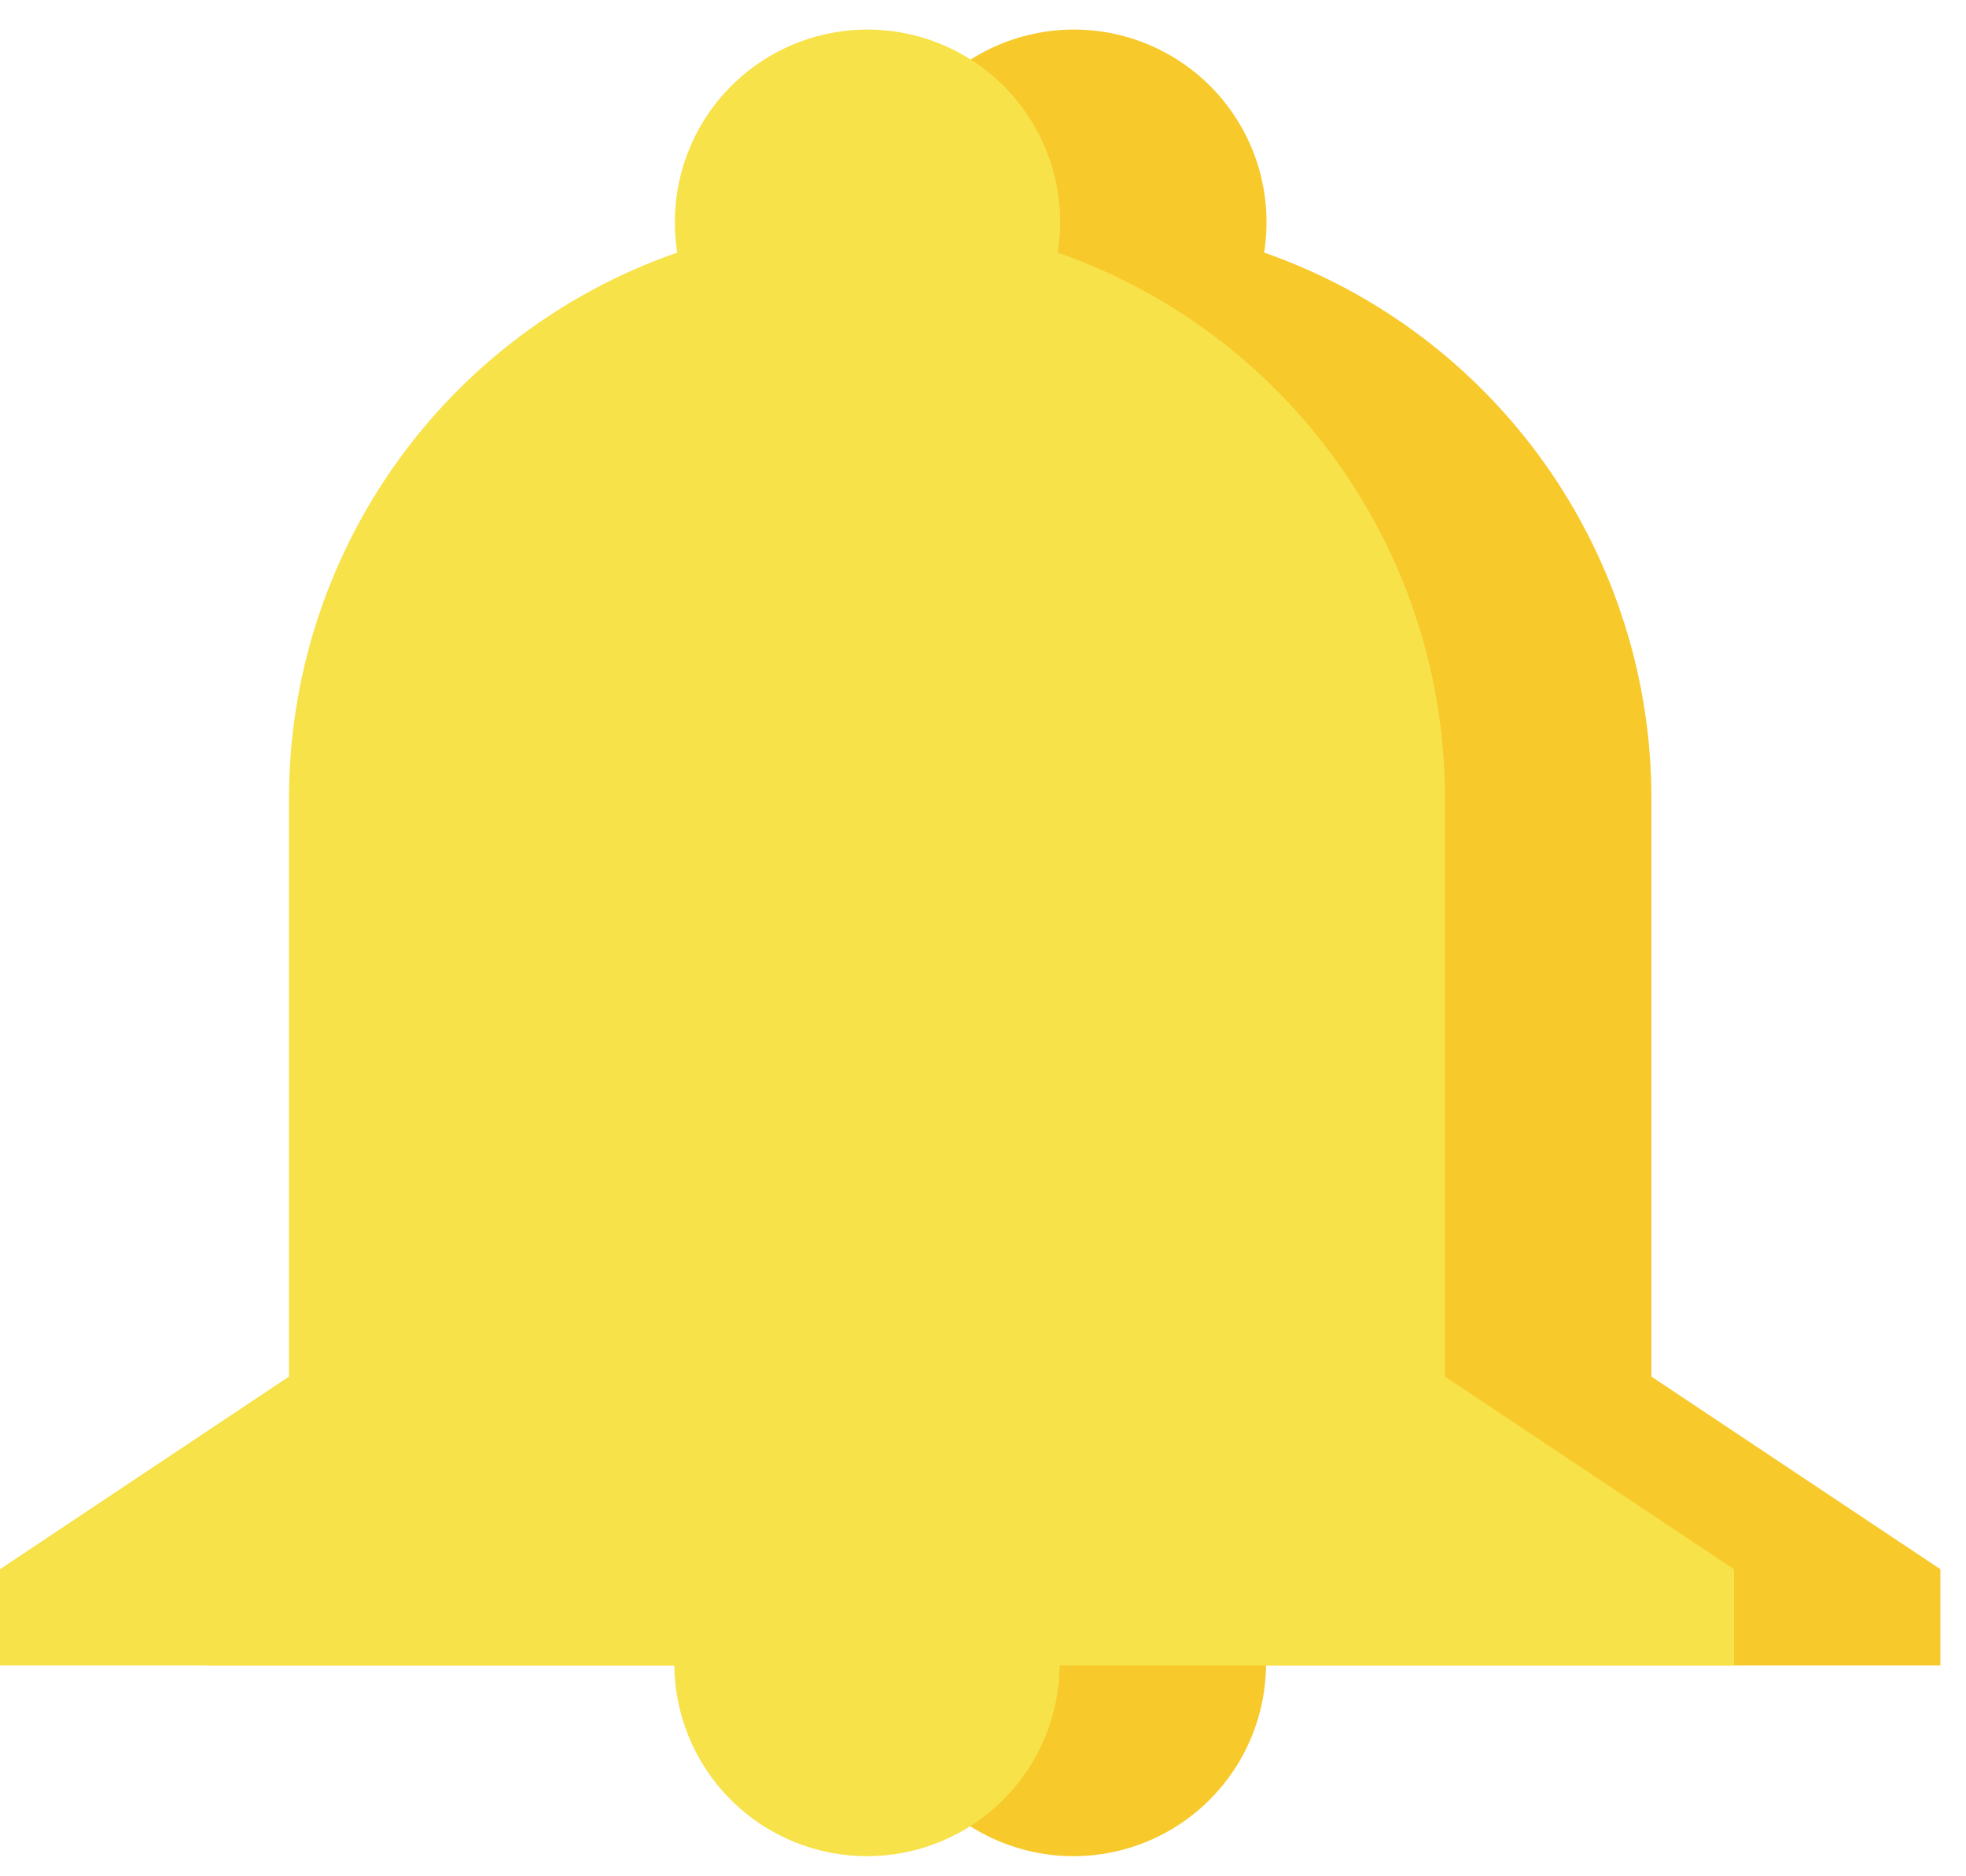 <svg width="44" height="42" viewBox="0 0 44 42" fill="none" xmlns="http://www.w3.org/2000/svg">
<path d="M11.087 17.878C11.086 15.19 11.922 12.569 13.479 10.378C15.036 8.187 17.237 6.536 19.776 5.654C19.678 5.038 19.714 4.408 19.883 3.807C20.052 3.207 20.349 2.65 20.753 2.175C21.158 1.701 21.661 1.32 22.228 1.058C22.794 0.797 23.41 0.662 24.034 0.662C24.658 0.662 25.274 0.797 25.84 1.058C26.407 1.32 26.91 1.701 27.315 2.175C27.719 2.65 28.017 3.207 28.185 3.807C28.354 4.408 28.39 5.038 28.292 5.654C30.827 6.54 33.023 8.193 34.576 10.383C36.129 12.573 36.962 15.193 36.959 17.878V30.814L43.427 35.126V37.282H4.619V35.126L11.087 30.814V17.878ZM28.335 37.238C28.335 38.382 27.881 39.479 27.072 40.287C26.264 41.096 25.167 41.55 24.023 41.55C22.88 41.55 21.783 41.096 20.974 40.287C20.166 39.479 19.711 38.382 19.711 37.238H28.335Z" fill="#F7C92B"/>
<path d="M6.468 17.878C6.467 15.19 7.303 12.569 8.86 10.378C10.417 8.187 12.618 6.536 15.157 5.654C15.059 5.038 15.095 4.408 15.264 3.807C15.432 3.207 15.729 2.65 16.134 2.175C16.539 1.701 17.042 1.32 17.608 1.058C18.175 0.797 18.791 0.662 19.415 0.662C20.039 0.662 20.655 0.797 21.221 1.058C21.788 1.32 22.291 1.701 22.695 2.175C23.1 2.65 23.397 3.207 23.566 3.807C23.735 4.408 23.771 5.038 23.673 5.654C26.208 6.54 28.404 8.193 29.957 10.383C31.51 12.573 32.343 15.193 32.34 17.878V30.814L38.808 35.126V37.282H0V35.126L6.468 30.814V17.878ZM23.716 37.238C23.716 38.382 23.262 39.479 22.453 40.287C21.645 41.096 20.548 41.55 19.404 41.55C18.261 41.55 17.164 41.096 16.355 40.287C15.546 39.479 15.092 38.382 15.092 37.238H23.716Z" fill="#F7E249"/>
</svg>
